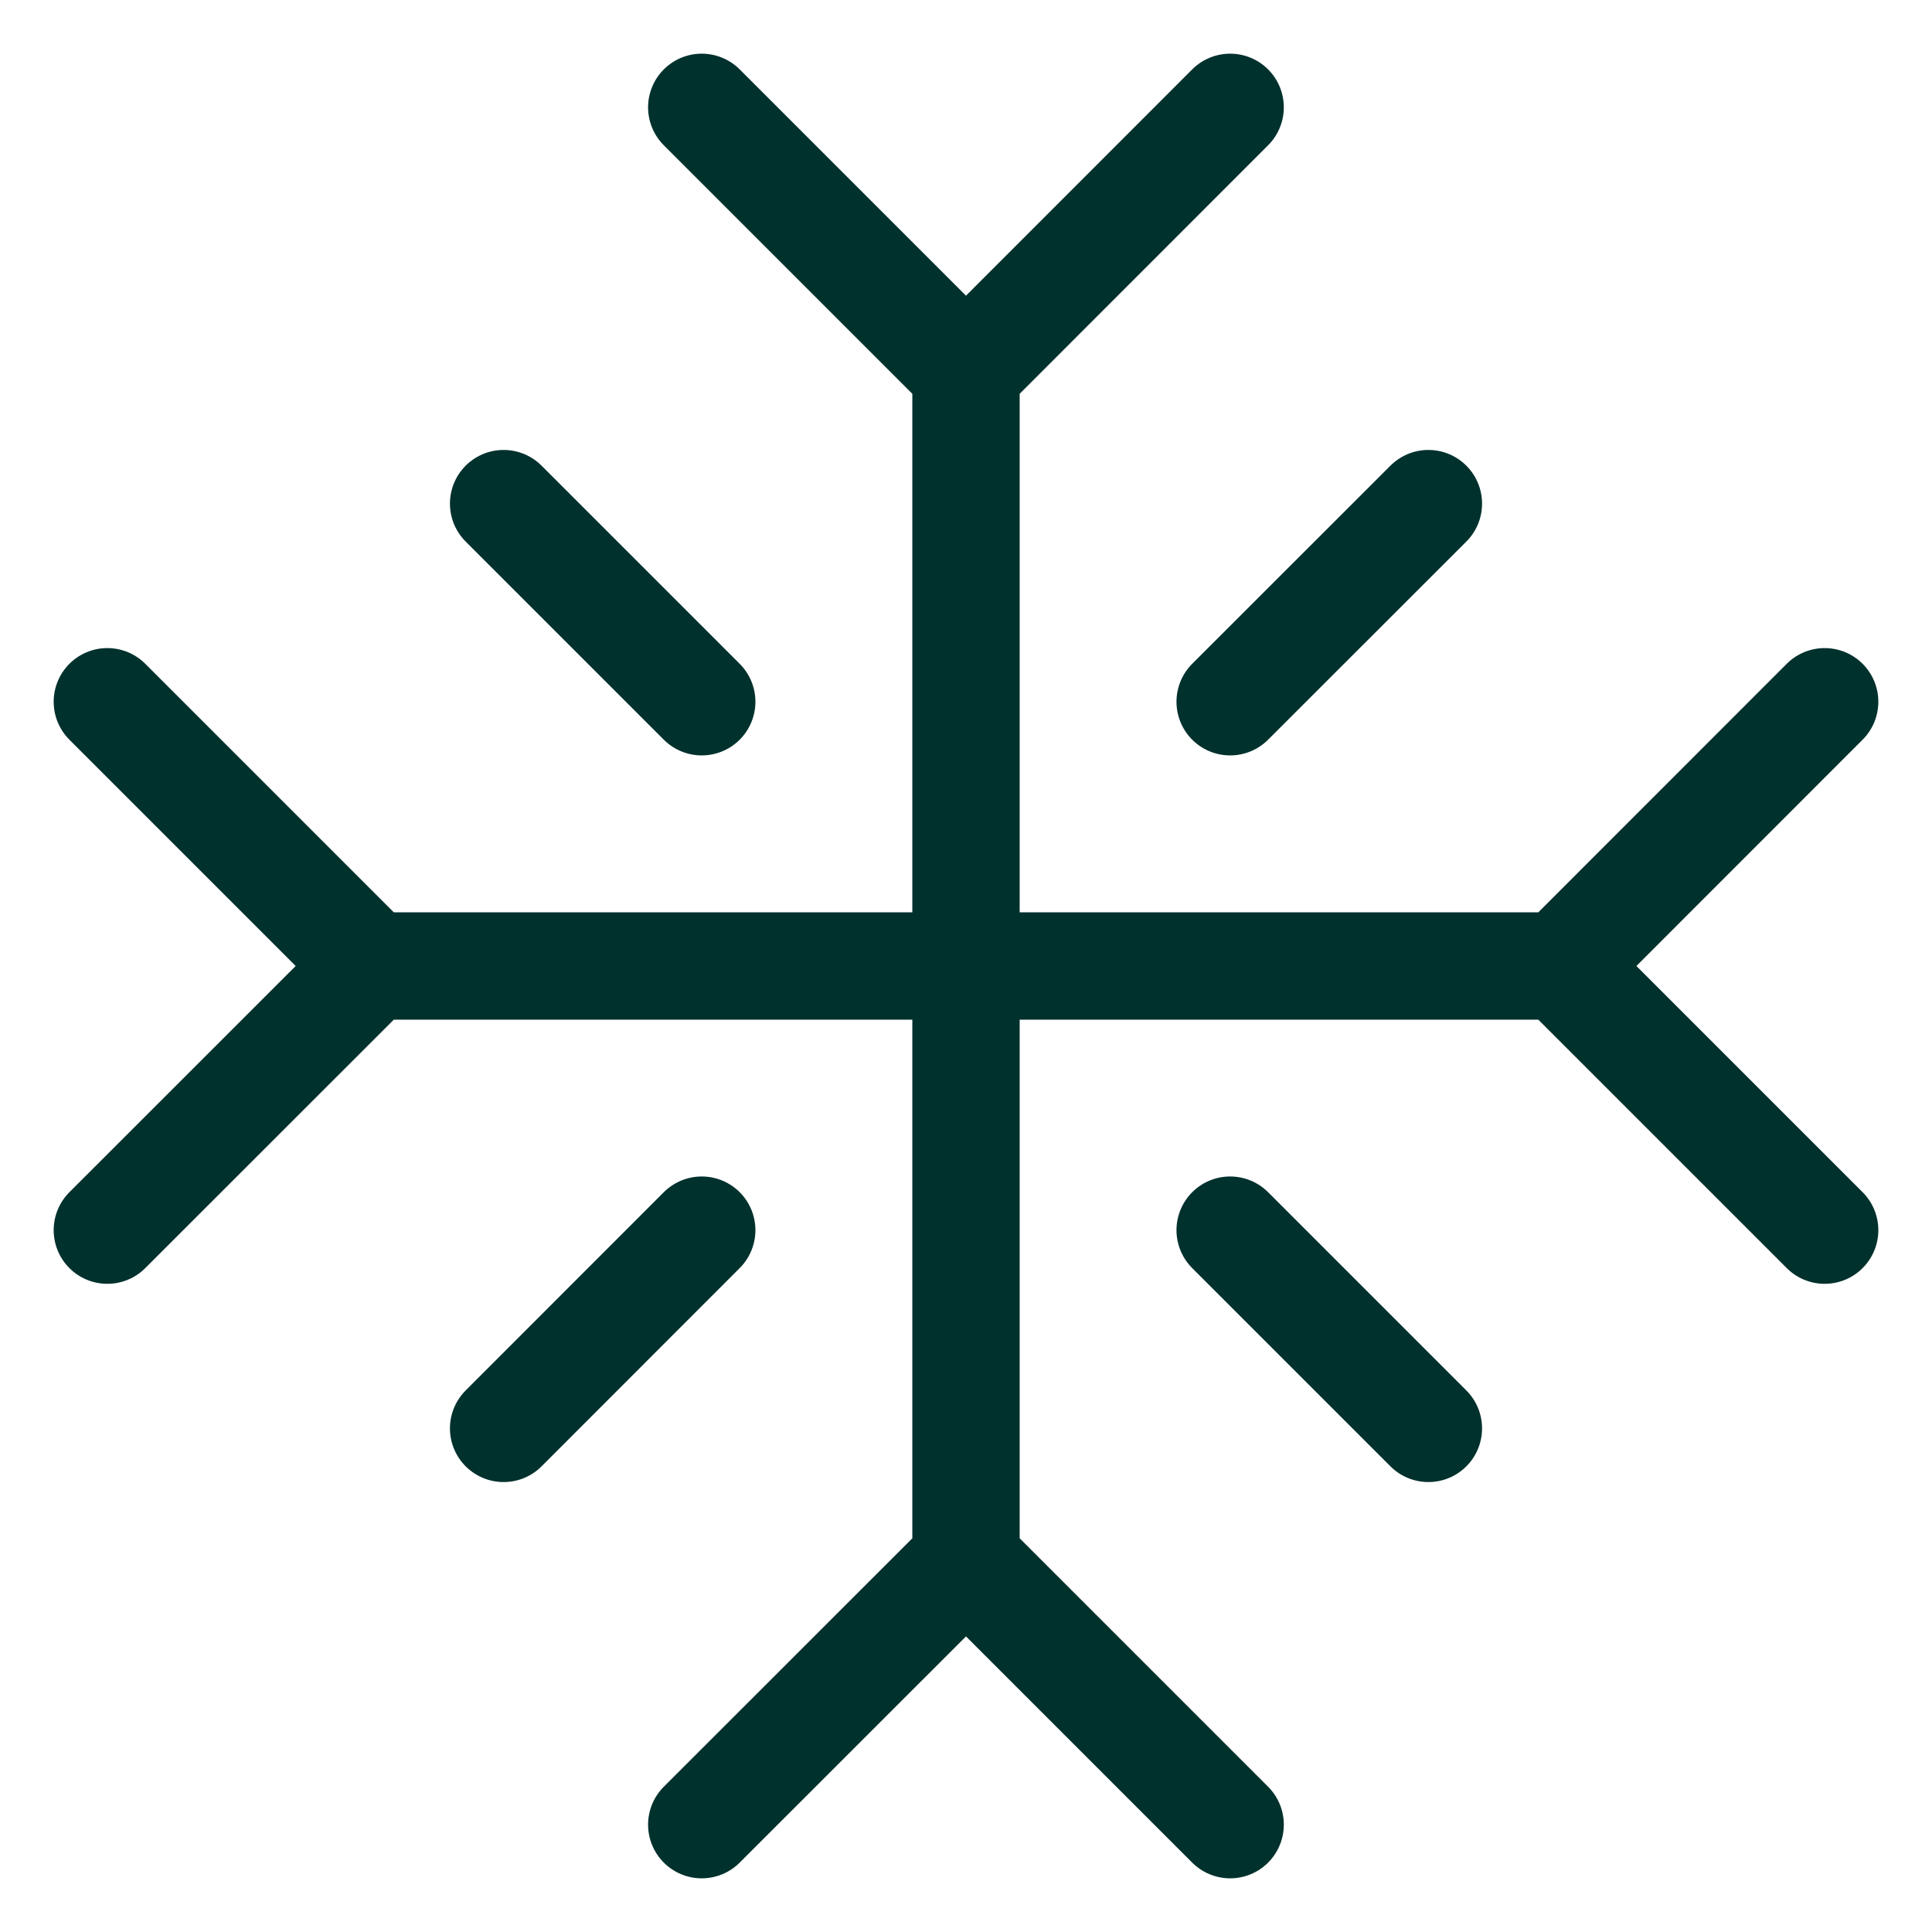 <svg width="18" height="18" viewBox="0 0 18 18" fill="none" xmlns="http://www.w3.org/2000/svg">
<path d="M6.538 1L9 3.462M9 3.462L11.461 1M9 3.462V14.539M1 11.461L3.462 9M3.462 9L1 6.538M3.462 9H14.539M11.461 17L9 14.539M9 14.539L6.538 17M17 6.538L14.539 9M14.539 9L17 11.461M4.692 4.692L6.538 6.538M6.538 11.461L4.692 13.308M13.308 4.692L11.461 6.538M11.461 11.461L13.308 13.308" stroke="#00312D" stroke-linecap="round" stroke-linejoin="round"/>
</svg>
